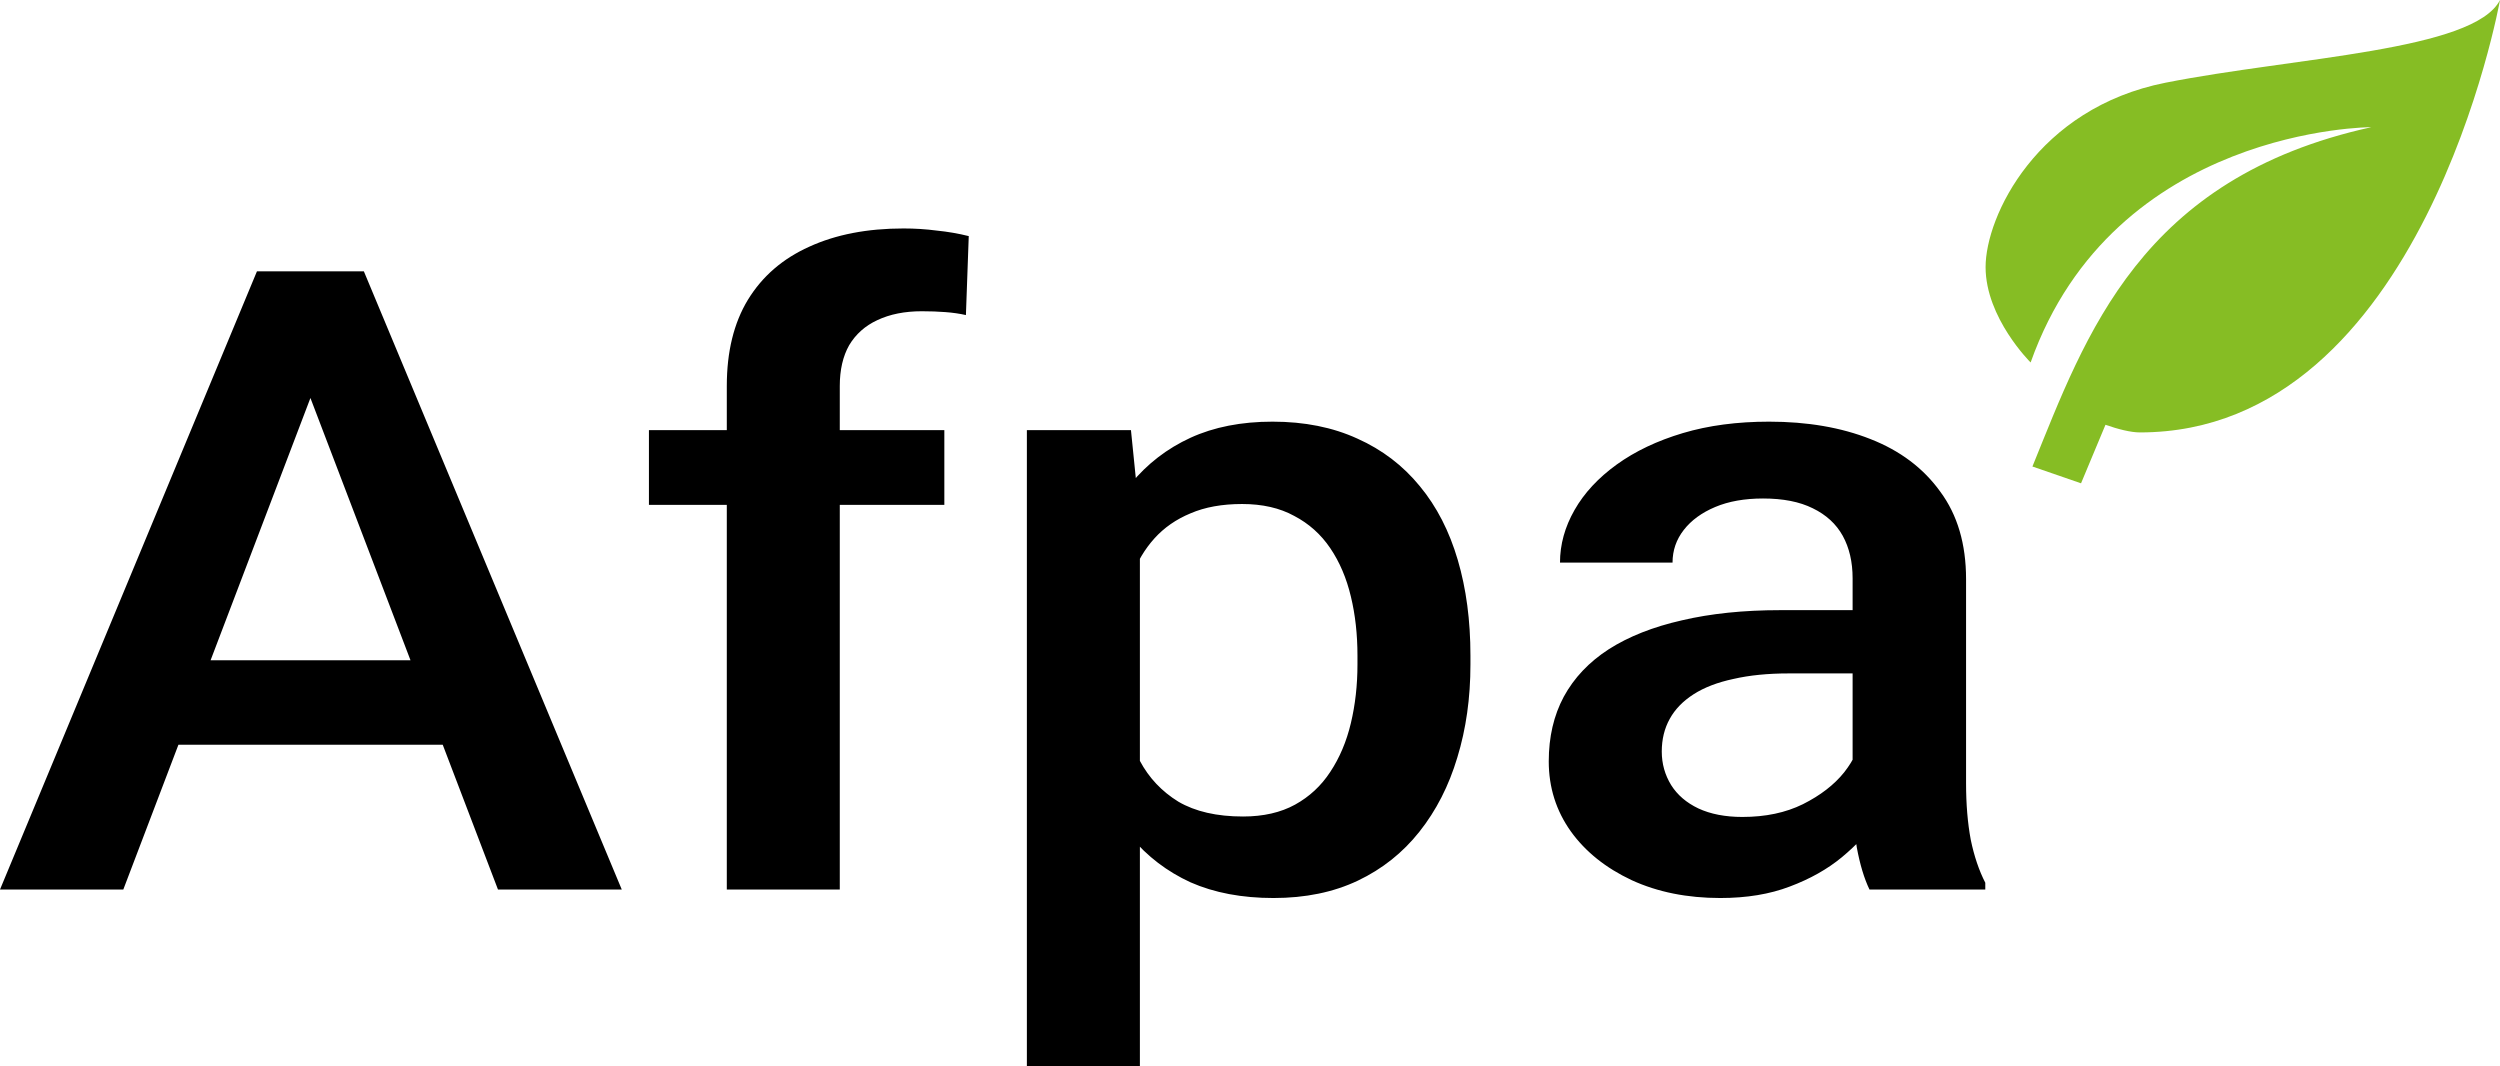 <svg width="68" height="29" viewBox="0 0 68 29" fill="none" xmlns="http://www.w3.org/2000/svg">
<path d="M64.502 3.459C58.206 4.843 56.737 9.112 55.282 12.689L56.604 13.146L57.269 11.554C57.604 11.672 57.954 11.762 58.206 11.762C65.901 11.762 68 0 68 0C67.3 1.384 62.403 1.557 58.906 2.249C55.408 2.94 54.008 5.881 54.008 7.265C54.008 8.648 55.233 9.859 55.233 9.859C57.506 3.459 64.502 3.459 64.502 3.459Z" fill="#86BD24"/>
<path d="M8.902 9.621L3.354 24.195H0L6.989 7.38H9.132L8.902 9.621ZM13.545 24.195L7.984 9.621L7.742 7.38H9.897L16.912 24.195H13.545ZM13.277 17.959V20.257H3.176V17.959H13.277ZM22.842 24.195H19.769V10.498C19.769 9.567 19.96 8.785 20.343 8.154C20.734 7.515 21.291 7.034 22.013 6.71C22.736 6.379 23.59 6.214 24.577 6.214C24.883 6.214 25.185 6.233 25.482 6.272C25.78 6.302 26.069 6.352 26.35 6.422L26.273 8.57C26.103 8.531 25.916 8.504 25.712 8.489C25.516 8.474 25.304 8.466 25.074 8.466C24.607 8.466 24.203 8.547 23.863 8.708C23.531 8.862 23.276 9.09 23.097 9.39C22.927 9.69 22.842 10.06 22.842 10.498V24.195ZM25.686 11.7V13.732H17.651V11.7H25.686ZM31.005 14.102V29H27.931V11.7H30.762L31.005 14.102ZM39.996 17.832V18.075C39.996 18.983 39.877 19.826 39.639 20.604C39.409 21.374 39.065 22.047 38.606 22.625C38.155 23.194 37.598 23.637 36.935 23.953C36.272 24.268 35.507 24.426 34.64 24.426C33.781 24.426 33.028 24.284 32.382 23.999C31.744 23.706 31.205 23.294 30.762 22.763C30.32 22.232 29.963 21.608 29.691 20.892C29.427 20.169 29.241 19.376 29.13 18.513V17.578C29.241 16.662 29.427 15.83 29.691 15.083C29.963 14.336 30.32 13.694 30.762 13.155C31.205 12.616 31.744 12.2 32.382 11.907C33.02 11.615 33.764 11.469 34.614 11.469C35.481 11.469 36.251 11.623 36.923 11.931C37.594 12.231 38.16 12.662 38.619 13.224C39.078 13.778 39.422 14.448 39.652 15.233C39.881 16.011 39.996 16.877 39.996 17.832ZM36.923 18.075V17.832C36.923 17.255 36.863 16.719 36.744 16.227C36.625 15.726 36.438 15.287 36.183 14.91C35.928 14.533 35.6 14.24 35.201 14.032C34.81 13.817 34.338 13.709 33.785 13.709C33.241 13.709 32.773 13.794 32.382 13.963C31.991 14.125 31.664 14.352 31.4 14.645C31.137 14.937 30.933 15.28 30.788 15.672C30.643 16.057 30.541 16.477 30.482 16.931V19.172C30.584 19.726 30.758 20.234 31.005 20.696C31.251 21.158 31.6 21.527 32.051 21.805C32.51 22.074 33.096 22.209 33.811 22.209C34.363 22.209 34.835 22.101 35.226 21.886C35.617 21.67 35.936 21.374 36.183 20.996C36.438 20.611 36.625 20.169 36.744 19.668C36.863 19.168 36.923 18.637 36.923 18.075ZM50.391 21.689V15.73C50.391 15.284 50.301 14.899 50.123 14.575C49.944 14.252 49.672 14.002 49.307 13.825C48.949 13.647 48.499 13.559 47.955 13.559C47.453 13.559 47.019 13.636 46.654 13.79C46.288 13.944 46.003 14.152 45.799 14.414C45.595 14.675 45.493 14.972 45.493 15.303H42.432C42.432 14.81 42.564 14.333 42.828 13.871C43.091 13.409 43.474 12.997 43.975 12.635C44.477 12.273 45.077 11.988 45.774 11.78C46.471 11.572 47.253 11.469 48.12 11.469C49.158 11.469 50.076 11.626 50.875 11.942C51.683 12.258 52.317 12.735 52.776 13.374C53.243 14.005 53.477 14.798 53.477 15.753V21.308C53.477 21.878 53.52 22.39 53.605 22.844C53.698 23.291 53.83 23.68 54 24.011V24.195H50.85C50.705 23.895 50.591 23.514 50.505 23.052C50.429 22.582 50.391 22.128 50.391 21.689ZM50.837 16.596L50.863 18.317H48.656C48.086 18.317 47.585 18.367 47.151 18.467C46.718 18.559 46.356 18.698 46.067 18.883C45.778 19.068 45.561 19.291 45.417 19.553C45.272 19.814 45.2 20.111 45.2 20.442C45.2 20.773 45.285 21.077 45.455 21.354C45.625 21.624 45.872 21.835 46.195 21.989C46.526 22.143 46.926 22.221 47.393 22.221C48.023 22.221 48.571 22.105 49.039 21.874C49.515 21.635 49.889 21.347 50.161 21.008C50.433 20.661 50.578 20.334 50.595 20.026L51.59 21.262C51.487 21.578 51.313 21.916 51.067 22.278C50.82 22.64 50.497 22.986 50.097 23.318C49.706 23.641 49.234 23.907 48.682 24.114C48.138 24.322 47.508 24.426 46.794 24.426C45.893 24.426 45.089 24.265 44.383 23.941C43.678 23.61 43.125 23.168 42.726 22.613C42.326 22.051 42.126 21.416 42.126 20.708C42.126 20.045 42.262 19.46 42.534 18.952C42.815 18.436 43.223 18.005 43.759 17.659C44.303 17.312 44.966 17.05 45.748 16.873C46.53 16.689 47.423 16.596 48.427 16.596H50.837Z" fill="black"/>
</svg>
